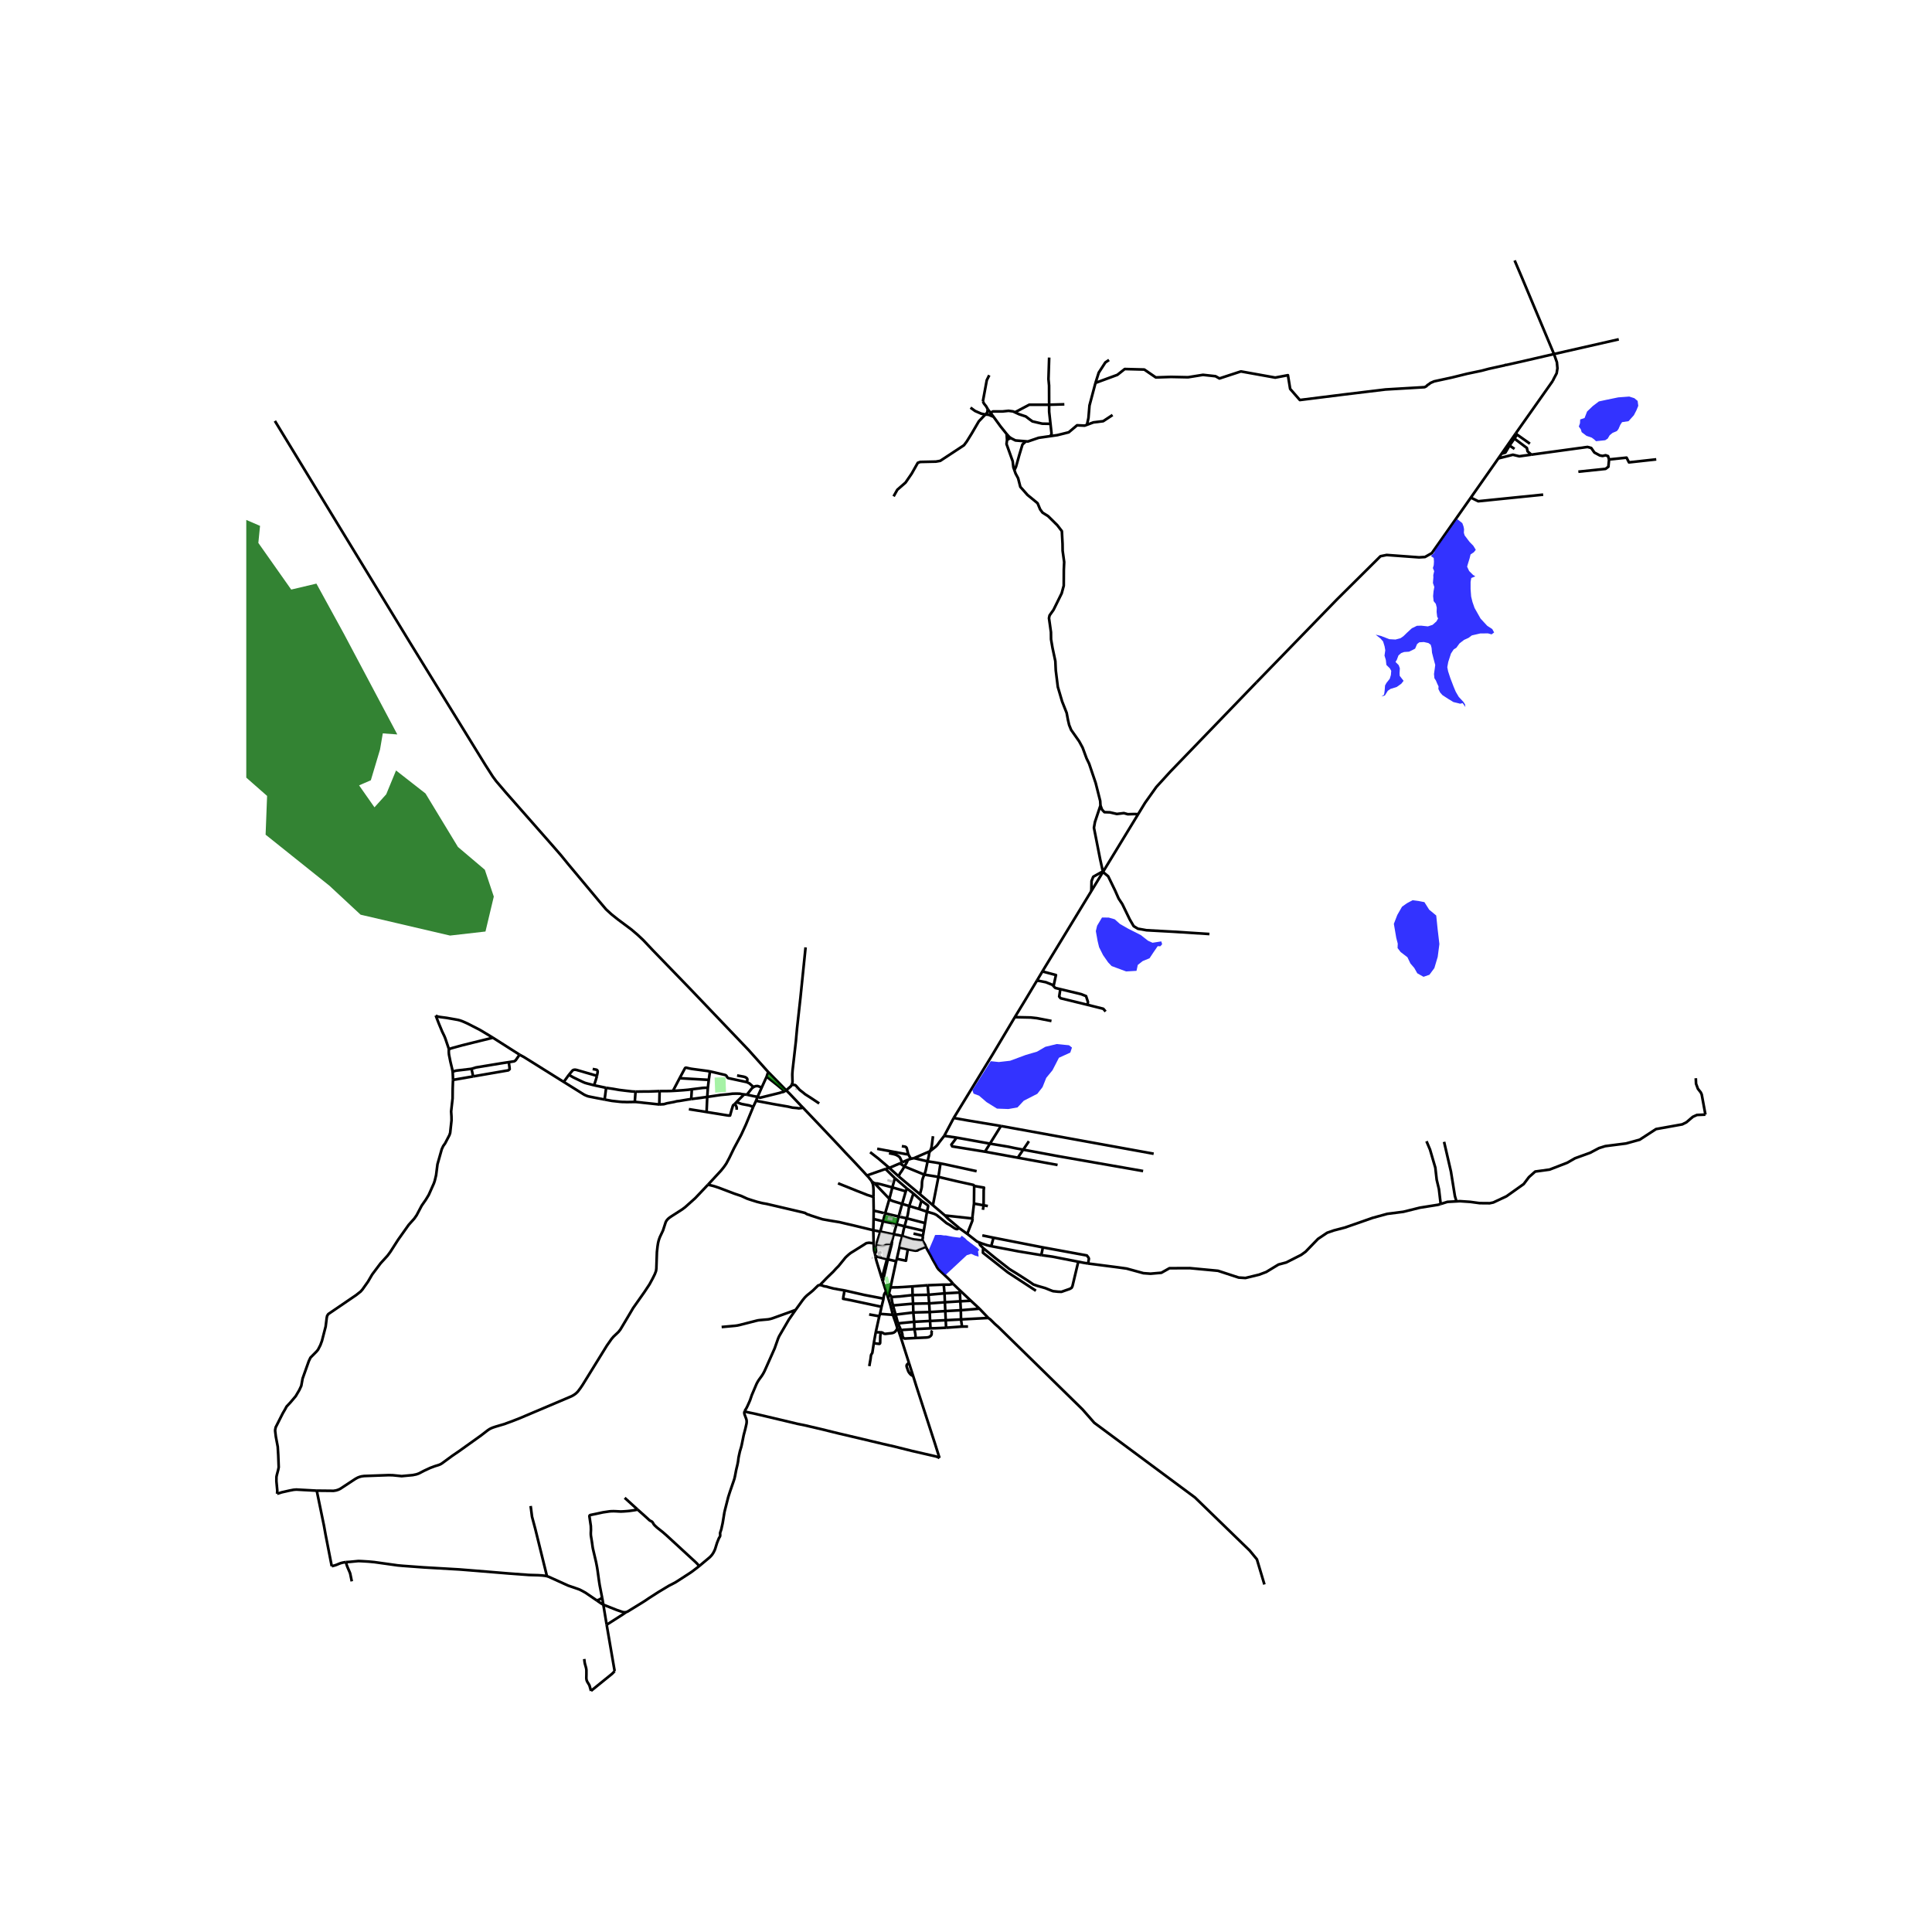 <svg xmlns="http://www.w3.org/2000/svg" width="960" height="960" viewBox="0 0 720 720"><defs><style>*{stroke-linejoin:round;stroke-linecap:butt}</style></defs><g id="figure_1"><path id="patch_1" d="M0 720h720V0H0z" style="fill:#fff"/><g id="axes_1"><path id="patch_2" d="M91.78 640.8h554.44V86.4H91.78z" style="fill:#fff"/><g id="LineCollection_1"><path d="m305.634 478.828-.764.24-1.955 1.902-.731.615-1.423 1.145-.8.781-.767.926-2.694 3.726M277.537 525.884l.179-.375.36-.57.152-.268.122-.256.185-.362.687-1.527.328-.774.612-1.807 1.788-4.215.418-.787.428-.686 1.087-1.496.412-.638.331-.59.292-.565.635-1.41 3.138-7.06 1.295-3.67.391-.877 3.606-6.175 2.517-3.613M268.939 494.537l5.076-.46.8-.11.798-.173 6.331-1.615.588-.132.58-.075 3.123-.277.59-.108.543-.134.604-.188 6.202-2.233 2.326-.87M222.406 596.439l-4.181-2.861-1.06-.595-.623-.323-.524-.267-.723-.271-3.557-1.217-7.258-3.289-.652-.225M128.882 582.138l.468-.012 1.21-.084 2.427-.235.404-.037.515-.003.799.028 2.638.16 2.158.2 8.65 1.211 1.902.176 7.801.574 13.341.774 6.579.527 11.822.973 7.474.55 1.239.04 2.166.056 1.515.092 1.035.116.803.147M197.756 561.239l.515 4.001 1.2 4.484 4.357 17.667M325.577 463.344l-.113-4.875M326.086 467.267l-.31-1.075-.076-.539-.056-.65-.067-1.659M305.634 478.828l2.482-2.582 2.374-2.29 1.12-1.227.884-.887 2.584-3.187.476-.455.704-.638.746-.601.975-.598 4.337-2.72.295-.2.301-.17.45-.06.474-.083 1.74.214M168.813 402.446l-.111 3.29-.034 3.601-.542 4.848.12 1.9.02 1.467-.5 4.623-.272.834-1.605 3.08-.73 1.028-.542 1.189-1.579 5.58-.52 4.077-.491 2.046-.324.977-1.906 4.28-1.111 1.835-1.531 2.202-1.887 3.574-.883 1.269-2.074 2.313-3.94 5.553-2.91 4.539-1.036 1.404-2.596 2.846-3.12 4.15-1.57 2.689-2.062 2.912-.68.766-1.675 1.328-10.37 7.068-.427.648-.165.78-.396 3.227-1.379 5.337-.587 1.587-.878 1.705-.543.659-2.28 2.303-.624 1.329-2.3 6.458-.49 2.704-.727 1.563-1.343 2.29-1.938 2.294-1.467 1.575-.555 1.033-.876 1.504-2.63 5.201-.196.946v.474l.252 2.067.708 3.757.188 3.111.171 4.531-.171.886-.524 2.002-.148.723-.012 1.603.324 3.466-.064 1.197M118.043 555.534l-7.59-.416-1.015.08-1.551.295-2.862.646-1.286.403-.464.132M167.253 391.02l-.037-.232-.042-.171-.11-.331-1.046-3.101-.14-.38-.152-.38-.204-.46-.714-1.477-1.247-2.988-1.188-3.066M183.675 386.714l-3.996-2.415-.889-.52-4.535-2.327-1.035-.468-.962-.412-.833-.295-.674-.177-.595-.115-3.731-.66-2.235-.29-.699-.117-.566-.152-.299-.144-.253-.188M183.675 386.714l9.951 6.336M167.253 391.02l.535-.208.452-.15.563-.167 3.4-.93 4.492-1.116 6.286-1.546.294-.075.4-.114" clip-path="url(#pa12e2c601a)" style="fill:none;stroke:#000"/><path d="m168.687 399.408-.075-.494-.079-.425-.691-2.88-.312-1.576-.128-.594-.064-.367-.04-.323-.03-.433-.011-.415.006-.61-.01-.271M286.284 399.489l6.71 6.834M286.284 399.489l-.58 1.75M102.442 156.87l24.013 39.435 26.332 43.173 28.104 45.63 2.738 4.275 1.294 1.747 3.615 4.236 17.345 19.716 3.104 3.57 2.88 3.532 11.321 13.545 2.667 3.159 2.058 1.88 2.375 1.894 5.005 3.733 2.349 2.001 2.099 1.974 3.622 3.839 13.894 14.363 21.728 22.75 7.299 8.167M292.42 406.675l.574-.352M285.705 401.24l3.967 3.147 1.46 1.222 1.289 1.066M282.314 408.774l.942.317.883-.214 6.318-1.562.658-.214.452-.112.4-.07.454-.244M299.104 412.649l-.653-.653-4.142-4.376-1.315-1.297M295.082 404.211l-.346.599-1.742 1.513M323.049 438.068l6.958-2.43M324.876 440.321l-.25-.44-.547-.661-.415-.546-.615-.606M299.104 412.649l7.521 7.907 6.676 7.069 1.62 1.758 2.878 3.008 3.928 4.2 1.322 1.477M326.086 467.267l.147.88M326.7 463.998l-.042.114-.036.122-.038.458-.032.62-.036.377.026.327-.077.416-.38.835M168.813 402.446l-.016-.913-.074-1.644-.036-.48" clip-path="url(#pa12e2c601a)" style="fill:none;stroke:#000"/><path d="m175.72 398.321-5.542.65-.442.089-.479.131-.57.217M168.813 402.446l7.51-1.298M263.863 441.485l-4.804 5.066-3.765 3.366-1.06.794-4.012 2.573-.783.542-.48.403-.415.467-.244.36-.224.438-.983 3.043-1.175 2.49-.32.865-.187.634-.168.713-.197 1.238-.237 2.139-.202 6.054-.076.662-.066.369-.437 1.15-.78 1.576-1.2 2.21-1.877 2.84-4.19 5.943-2.653 4.484-2.146 3.594-.68.861-.563.539-1.3 1.228-.747.878-1.718 2.449-9.057 14.663-.763 1.132-1.047 1.4-.672.647-.503.375-.492.32-.679.37-19.296 8.185-1.61.63-1.14.447-2.134.781-.732.28-3.369.997-1.083.363-.725.311-.45.242-.713.474-.688.54-.157.12-1.544 1.189-8.109 5.8-2.661 1.819-3.8 2.788-.39.25-.429.216-.503.192-1.353.415-1.743.653-1.295.599-.975.455-1.79.933-.484.204-.672.223-1.323.267-4.116.387-.704-.075-2.566-.256-1.526-.04-9.185.327-.927.124-.767.2-.692.267-.815.439-.947.613-.58.387-4.192 2.749-.724.339-.771.243-.967.16-6.27-.063M123.634 583.678l-1.303-6.654-1.006-5.148-.598-3.34-2.684-13.002M285.705 401.24l-1.83 4.024M283.876 405.264l-1.562 3.51M280.796 405.098l.294-.1.367-.188.365-.052.54-.027 1.514.533M281.76 410.222l.84.175 5.759 1.085 5.295.917 1.668.386 1.634.147.742.118.603-.08.368-.032.29-.123.145-.166M282.314 408.774l-.554 1.447M278.353 407.958l2.417.53 1.544.286M236.564 410.662l.284-3.848M225.323 409.768l2.717.5 3.134.346.835.055.68.004.89.036 2.985-.047M245.698 411.607l-3.066-.34-2.93-.305-.695-.086-1.856-.193-.587-.021M245.698 411.607l.118-4.99M257.596 409.592l-1.286.176-3.026.51-1.075.132-1.011.26-2.674.502-1.123.328-1.073.06-.63.047M224.843 598.01l1.24 7.484M233.322 600.785l-.407.058-.418-.012-.467-.082-2.171-.745-5.016-1.995M222.406 596.439l1.426.976.4.267.611.327M224.391 595.385l.195 1.048.257 1.576M277.537 525.884l-.117.32-.034.173-.004.155.012.208.03.177.046.178.625 1.687.105.389.045.295.012.352-.015.343-.035.304-.044.248-.391 1.733-.624 2.385-.739 3.666-.2.814-.48 1.607-.323 1.468-.184.906-.172 1.385-.124.646-.116.569-.34 1.404-.16.718-.399 2.098-.212.942-.275.841-.436 1.257-.5 1.46-.44 1.264-.655 2.042-1.243 4.894-.183.8-.545 3.349-.136.785-.495 2.238-.313.93-.083.232-.028.129-.007.133.031.617-.01.318-.03.13-.05.123-.106.205-.159.237-.138.245-.682 1.699-.625 2.027-.142.408-.172.401-.368.746-.431.682-.464.578-.52.53-3.99 3.344M233.322 600.785l.338-.101.318-.154 5.354-3.29 1.139-.723 1.458-.99 3.44-2.21 3.87-2.328 2.37-1.225.7-.434 4.6-2.972 1.007-.682 2.588-1.978M237.612 562.558l3.598 3.224.665.62.269.224.21.127.33.165.262.145.167.15.148.198.145.25.17.31.161.21.312.35.313.284.48.452 2.223 1.766 1.372 1.2 10.542 9.698.685.658.279.31.256.293.305.506M345.688 432.796l.28-1.279.119-.46.053-.296.053-.367.024-.326.033-.202.043-.182.109-.28.185-.378" clip-path="url(#pa12e2c601a)" style="fill:none;stroke:#000"/><path d="m340.618 431.607 3.405-1.477 2.564-1.104M347.698 423.431l-.451 3.45-.08.496-.104.518-.476 1.131M351.893 423.296l-1.88 2.421-.568.824-.448.52-.483.431-.52.415-1.407 1.12M391.854 380.492l-5.442-1.053-2.32-.252-5.892-.12M386.455 365.399l-4.593 7.657-3.662 6.011M355.427 416.635l14.503-23.703 8.27-13.865M331.416 435.242l-2.465-2.111-1.605-1.368-3.068-2.386M331.416 435.242l3.974-1.7M331.416 435.242l3.465 3.14" clip-path="url(#pa12e2c601a)" style="fill:none;stroke:#000"/><path d="m330.007 435.638.745-.257.664-.14M405.5 470.872l-1.814-.301-1.843-.362M388.052 467.745l4.166.575 9.625 1.889" clip-path="url(#pa12e2c601a)" style="fill:none;stroke:#000"/><path d="m366.498 465.209 4.231 3.472 5.512 4.306 2.95 1.806 4.23 2.722 1.699 1.167 1.42.5 3.005.861 2.06.834.835.305 1.81.195 1.308.055 3.173-1.11.64-.39.306-.64 2.166-9.083M364.847 462.975l.176.4.223.584 1.252 1.25" clip-path="url(#pa12e2c601a)" style="fill:none;stroke:#000"/><path d="m386.053 481.029-10.46-6.839-9.281-7.327.03-1.197.156-.457M369.402 464.413l-1.502-.35-2.13-.7-.923-.388M360.465 459.825l3.712 2.897.67.253M536.904 448.687l-.944.297-6.81 1.085-6.172 1.532-5.979.765-5.467 1.5-10.327 3.606-4.157 1.085-2.462.862-3.422 2.297-4.603 4.755-1.631 1.18-5.596 2.84-2.877.767-4.573 2.776-2.622.989-5.115 1.244-2.526-.159-7.706-2.52-10.52-.99-7.577.032-3.005 1.69-4.061.352-2.622-.191-6.267-1.724-3.322-.463-11.041-1.422M388.656 464.867l16.38 3.004.598.783.167.416-.301 1.802M366.08 460.403l4.165.858M369.402 464.413l.843-3.152M388.052 467.745l-8.504-1.399-10.146-1.933M370.245 461.26l18.411 3.607M388.052 467.745l.604-2.878M360.465 459.825l-2.952-2.115" clip-path="url(#pa12e2c601a)" style="fill:none;stroke:#000"/><path d="m362.46 454.1-.122.908-1.873 4.817M363.041 441.97l-.066 6.574M349.728 438.6l5.392 1.27 1.854.436 5.147 1.134.715.174.205.355M366.562 449.178l.03-5.586.114-1.001-3.665-.622M349.728 438.6l-5.275-.857M349.728 438.6l-2.069 10.552M349.728 438.6l.76-5.017M337.038 434.708l-1.648-1.165M344.453 437.743l-.587-.215-.438-.2-6.39-2.62M338.41 432.195l-.134.223-.152.343-.156.41-.93 1.537M334.881 438.381l.527-1.108.431-.585.65-1.002.549-.978M334.881 438.381l7.965 6.682M338.41 432.195l1.055-.344M338.41 432.195l-2.244.989M340.618 431.607l5.07 1.189M340.618 431.607l-1.153.244M350.487 433.583l1.735.334 11.743 2.554M345.688 432.796l2.69.4 1.03.18 1.08.207M347.659 449.152l4.49 3.824M347.659 449.152l-4.813-4.09M344.453 437.743l-.46 1.137-.16.499-.107.394-.068.363-.056.447-.046 1.251-.022.333-.05.397-.076.353-.562 2.146M345.688 432.796l-.68 3.278-.15.576-.405 1.093M352.15 452.976l10.31 1.125M357.513 457.71l-4.353-3.672-1.01-1.062M362.975 448.544l-.568 4.942.052.615M362.975 448.544l3.587.634M368.14 449.458l-1.578-.28M330.007 435.638l3.485 3.427M336.265 460.655l2.469.774.95.273 1.004.228.765.078 1.851.258.409-.157M345.017 464.631l-.273-.726-.2-.323-.388-.67-.233-.44-.21-.363M343.954 460.538l-.036.304-.023.287.01.242-.192.738M368.32 491.166l-3.307-3.455M368.32 491.166l-10.178.548M471.213 590.487l-2.8-9.369-2.7-3.28-20.399-19.785-37.513-27.817-4.381-4.99-31.362-30.712-1.252-1.103-1.686-1.667-.8-.598M360.749 494.352l-2.236.025M358.513 494.377l-5.933.428M358.513 494.377l-.371-2.663M358.142 491.714l-5.702.294M358.142 491.714l-.068-3.429M357.663 480.828l4.172 3.928M357.663 480.828l-2.46-2.365M357.663 480.828l.034.856M365.013 487.71l-3.178-2.954M365.013 487.71l-6.94.575M358.074 488.285l-.183-3.333M358.074 488.285l-5.792.319M332.746 489.997l1.02-.072M332.746 489.997l-4.791-.359M334.453 495.123l-.756-2.457-.951-2.669M331.027 483.791l.816 2.636.903 3.57M340.776 495.332l.22 1.16.124.678.042.413.025.37.003.682M335.821 495.83l.364.954.074.273.039.28.034.451.04.212.105.278.132.194.145.153.196.145.229.065 4.01-.2M347.44 495.878l-.195.245-.05.14-.028.137-.005.124.026.414-.006.229-.05.218-.105.209-.115.159-.234.225-.263.185-.356.16-.404.08-.415.047-4.05.185M340.776 495.332l5.993-.304M335.821 495.83l.332-.121.23-.07.318-.048 4.075-.259M340.678 492.601l.063 2.278.035.453M340.678 492.601l-6.01.583M340.678 492.601l5.93-.32M340.678 492.601l-.309-3.48M340.37 489.12l-6.604.805M340.37 489.12l6.097-.156M340.37 489.12l-.09-3.278M340.024 479.41l.062 3.218M340.024 479.41l5.688-.435M331.858 479.794l2.953-.056 5.213-.329M331.027 483.791l.255-1.584M331.027 483.791l-.822-2.494M340.409 444.794l-1.567 4.655M340.409 444.794l2.987 2.684M340.409 444.794l-2.43-1.891" clip-path="url(#pa12e2c601a)" style="fill:none;stroke:#000"/><path d="m345.459 451.557 2.514.74.682.295.583.344.472.413.323.218 2.708 2.256 1.18.678 1.238.854.653.448.564.217.34.038.215-.101.16-.11.422-.137M345.459 451.557l-.712 4.253M345.459 451.557l-2.957-1.005M343.396 447.478l2.282 1.653.209.23-.016.198-.028.293-.384 1.705M338.842 449.449l-2.635-.788M338.842 449.449l3.66 1.103M337.907 454.029l.344-1.096.212-1.185.38-2.3M333.492 439.065l-.94 3.449M333.492 439.065l4.487 3.838M331.452 446.794l-1.58 5.392M331.452 446.794l1.1-4.28M325.991 441.033l2.336 2.48 3.125 3.281M336.207 448.66l-3.314-1.005-.515-.19-.5-.252-.426-.419M337.104 457.013l-.372 1.406-.467 2.236M335.172 464.927l.3-1.498.23-.893.386-1.224.177-.657M333.057 460.026l1.723.243 1.485.386M328.063 458.991l1-3.852M328.063 458.991l-2.6-.522M328.063 458.991l4.994 1.035M326.7 463.998l.132-1.009 1.23-3.998M325.464 458.47l.093-4.192M263.863 441.485l2.018.503.64.191 1.387.463 5.835 2.217 2.486.83 2.228 1.023 1.718.567 2.032.63 1.847.455 1.681.3 11.452 2.676 1.914.458.913.236.534.336.415.197.631.177.454.194 2.4.786.418.137.785.244.857.275 2.941.527 3.428.558 2.326.552 2.433.559 7.828 1.893M325.557 454.278l3.506.861M325.557 454.278l.037-3.097M329.063 455.14l.809-2.954M329.063 455.14l5.058 1.104M337.104 457.013l7.157 1.683M337.104 457.013l-2.983-.769M337.907 454.029l-.242.94-.56 2.044M344.261 458.696l-.307 1.842M344.261 458.696l.486-2.886M343.954 460.538l-3.524-.825M325.594 451.181l-.074-5.11M329.872 452.186l-2.69-.661-1.588-.344M329.872 452.186l5.024 1.184M337.907 454.029l6.84 1.781M337.907 454.029l-3.011-.66M343.396 447.478l-.894 3.074M337.979 442.903l-.414 1.068M336.207 448.66l-1.311 4.71M337.565 443.97l-.117.354-1.241 4.337M334.896 453.37l-.775 2.874M334.121 456.244l-1.064 3.782M333.057 460.026l-.672 2.655M333.958 470.03l.27-.895M333.958 470.03l-2.1 9.764M333.958 470.03l-3.075-.708M330.883 469.322l-.331-.06M330.883 469.322l1.521-5.953M328.992 477.531l.45-1.916 1.441-6.293M326.233 468.146l4.319 1.117M328.635 476.405l-1.9-6.159-.327-1.194-.175-.906M335.172 464.927l-.945 4.208M335.172 464.927l3.149.655M338.32 465.582l-.52 3.071-.073.546-.103.633-3.397-.697M345.017 464.631l-2.511 1.03-.628.376-.752.06-.315-.057-.433-.064-2.057-.394M332.553 442.514l5.012 1.457M325.991 441.033l.881.002 1.507.35 4.174 1.129M332.404 463.369l-.392-.115M332.404 463.369l.005-.215-.001-.18-.023-.293M331.86 463.877l-.727-.164-.391.002-.378.038-.24.03-.226.204-.326.08-.268.171-.42.029-.32.002-.276-.04-1.589-.23M331.858 479.794l-.576 2.413M345.017 464.631l.626 1.2.472.81.738 1.306.64 1.276.872 1.524.496.864.335.673.546.77 3.445 3.23 1.186 1.171.83 1.008M351.7 478.747l2.074.005 1.429-.289M345.712 478.975l5.988-.228M345.712 478.975l.305 3.546M346.467 488.964l5.815-.36M346.467 488.964l.141 3.317M346.467 488.964l-.195-3.224M346.608 492.281l5.832-.273M346.608 492.281l.16 2.747M352.58 494.805l-2.025.102-2.065.084-1.721.037M357.697 481.684l.194 3.268M357.697 481.684l-5.703.31M346.017 482.521l-5.931.107M346.017 482.521l5.977-.527M346.017 482.521l.255 3.219M340.086 482.628l.195 3.214M332.204 483.347l3.12-.19 4.762-.53M332.204 483.347l-.211-.425-.257-.33-.136-.162-.117-.082-.2-.141M340.28 485.842l5.992-.102M340.28 485.842l-7.486.656M346.272 485.74l5.86-.425M357.89 484.952l3.945-.196M357.89 484.952l-5.758.363M351.7 478.747l.294 3.247M351.994 481.994l.138 3.321M352.132 485.315l.15 3.289M352.282 488.604l.158 3.404M352.44 492.008l.14 2.797M330.205 481.297l-1.213-3.766M329.245 483.955l.156-1.088.057-.3.083-.258.148-.306.189-.312.327-.394M325.64 500.552l.729-4.058M323.958 509.12l.376-2.123.092-.57.15-1.19.04-.202.058-.188.108-.188.235-.348.055-.135.038-.156.53-3.468M328.224 496.519l-.15 1.24-.032.53-.034 2.088-.023.145-.034.111-.068.098-.108.065-.136.027-1.031-.126-.968-.145M328.525 487.004l.624-2.542.096-.507M314.705 480.9l3.965.905 3.447.785 7.128 1.365M314.705 480.9l-2.197-.367-1.06-.21-.665-.1-.63-.152-.565-.158-.46-.102-.492-.144-.585-.186-.839-.125-1.578-.528M328.525 487.004l-.57 2.634M314.705 480.9l-.224 1.48-.084.386-.102.516.025.153-.122.584 2.557.477 11.77 2.508M327.685 490.516l-1.316 5.978M327.685 490.516l.27-.878M327.685 490.516l-3.782-.67M326.369 496.494l1.855.025M334.453 495.123l-.612.855-.254.28-.2.155-.261.178-.293.113-.346.085-.314.054-2.154.24h-.22l-.138-.023-.117-.023-.127-.048-.471-.287-.156-.088-.21-.061-.356-.034M278.353 407.958l1.878-2.4.344-.25.22-.21M278.234 403.258l.408.168.365.191.335.176 1.454 1.305M278.353 407.958l-.993-.108M264.584 399.284l1.231.279 4.138.976.28.076.22.103.173.12.135.16.306.51.13.138.161.11.22.067 6.656 1.435M274.687 400.799l2.445.446.514.152.425.221.232.192.154.203.058.195.008.222-.032.208-.257.62M264.584 399.284l-.442 3.153M253.272 401.82l2.018-3.755.101-.091.161-.06.126-.014.146.019 1.276.295.603.11.818.116 5.068.676.995.168M263.568 408.795l-5.972.797M263.568 408.795l-.248 5.616M263.568 408.795l.233-3.392M277.36 407.85l-.778-.076-.829-.184-1.175-.036-1.554.028-1.615.208-2.885.27-4.956.735M263.32 414.411l-6.591-1.052M273.829 411.43l-.597.444-.19.454-.132.508-.152.416-.684 2.458-.486.027-.268-.05-.396-.045-7.604-1.231M264.142 402.437l-.341 2.966M264.142 402.437l-10.87-.617M250.789 406.54l2.483-4.72M245.816 406.617l3.543-.01 1.43-.067M257.828 405.94l-1.39.187-1.88.168-1.957.14-1.812.105M257.828 405.94l2.943-.364 1.044-.135.904-.058 1.082.02M212.012 400.548l.611.358.986.571.904.442 1.375.662 1.409.672.646.273.705.212 2.77.71M225.885 405.403l-2.645-.566-1.038-.221-.784-.168" clip-path="url(#pa12e2c601a)" style="fill:none;stroke:#000"/><path d="m222.461 400.93-.183.754-.355 1.156-.226.692-.28.916M212.012 400.548l-1.922 2.659M222.461 400.93l-7.578-2.19-.45-.08-.339-.002-.292.048-.253.108-.21.163-1.327 1.571M193.626 393.05l.605.328.449.242.544.295 14.866 9.292M225.323 409.768l-3.146-.599-1.986-.395-1.024-.211-.735-.272-.707-.327-.683-.42-6.952-4.337M225.885 405.403l-.562 4.365M236.848 406.814l-1.302-.063-1.448-.163-1.294-.148-2.062-.255-2.145-.379-1.414-.21-1.298-.193" clip-path="url(#pa12e2c601a)" style="fill:none;stroke:#000"/><path d="m245.816 406.617-1.274.058-2.629.09-2.449.016-1.038.014-.76.019h-.818M257.596 409.592l.232-3.652M273.829 411.43l.574-.668M274.558 413.571l-.023-.674-.034-.29-.1-.26-.159-.322-.153-.253-.26-.341M566.998 103.02l-2.539-5.958M566.998 103.02l12.127 28.921M333.766 489.925l-.972-3.427M333.766 489.925l.902 3.26M332.794 486.498l-.311-1.278-.28-1.873M335.39 433.543l.776-.36M325.991 441.033l-1.115-.712M325.52 446.072l.017-2.33-.045-.94-.056-.663-.115-.782-.237-.598-.208-.438M355.427 416.635l-3.534 6.661M373.021 419.626l-12.437-2.074-5.157-.917M578.662 141.964l-13.773 19.524M579.125 131.941l1.08 3.05.21 2.265-.3 1.866-1.061 2.012-.392.83M229.058 622.753l-2.974-17.26M220.253 630.138l7.55-6.114.407-.355.354-.352.494-.564M217.725 618.26l.16 1.292.12.574.312 1.09.152.646.068.542.003 1.496-.031 1.49.053.449.082.39.232.542.648 1.054.152.305.081.255.496 1.753M280.703 412.492l-2.749 6.664-1.645 3.582-.46.889-2.326 4.336-1.73 3.566-1.103 2.066-.572.846-.58.782-.879 1.076-4.796 5.186M128.882 582.138l-.652.107-.787.164-.543.156-.444.163-1.02.427-.635.216-1.167.307M274.403 410.762l2.301-2.292.383-.375.273-.245M350.129 543.358l-.546-.292-.422-.167-.443-.146-8.857-2.035-6.495-1.627-4.293-.98-7.661-1.824-9.025-2.122-6.158-1.52-6.24-1.46-2.92-.59-2.743-.662-12.798-3.028-2.527-.528-.528-.116-.42-.13-.516-.247M226.084 605.494l5.946-3.791.723-.487.57-.431M332.385 462.681l-.184.242-.096.172-.093.159M330.552 469.263l-1.917 7.142M330.552 469.263l1.309-5.386M328.992 477.531l-.182-.557-.175-.569M332.012 463.254l-.151.623M335.821 495.83l-1.153-2.646M338.727 507.87l-2.739-8.583-.9-2.704-.214-.655-.42-.805M193.626 393.05l-1.376 1.985-.218.223-.25.172-.24.103-1.931.297M175.72 398.321l1.622-.506 9.057-1.492 3.212-.493" clip-path="url(#pa12e2c601a)" style="fill:none;stroke:#000"/><path d="m176.324 401.148 13.121-2.268.489-.435-.081-.842-.242-1.773M175.72 398.321l.604 2.827M295.082 404.211l.221-.651.024-.213.012-.363-.074-2.335.012-.534.044-.56.04-.615 1.26-11.03.107-1.28.316-3.454 1.255-11.337 1.918-18.78M305.29 411.218l-2.885-1.92-2.413-1.546-.662-.56-.464-.363-.444-.332-.492-.408-1.276-1.448-.277-.242-.387-.075-.305-.024-.603-.089M339.465 431.851l-.986-1.67M336.088 427.138l1.096.177.218.057.154.077.147.119.129.166.097.185.55 2.262M326.904 428.112l10.817 2.017.758.052M331.298 429.751l1.666.341.748.206.42.18.556.317.342.233.226.22.121.15.13.249.28.6.38.937M312.308 440.978l7.302 2.932 1.183.46 2.424.961 2.303.74M340.315 512.835l.457 1.442.763 2.445 6.875 21.196 1.719 5.44M224.391 595.385l-.747.566-.495.235-.743.253M237.612 562.558l-.66.16-.788.132-1.363.194-.86.097-1.481.11-1.151.05-1.757-.092-.885-.03-.86.021-.672.05-2.418.356-2.508.543-2.173.45-.153.064-.127.09-.067.123-.025.116-.002.126.522 3.566.042 1.5-.051 1.094.009.668.05.468.377 2.345.17 1.246.081.577.11.6.744 3.17.424 1.818.364 1.884.177 1.098.55 3.993.238 1.546.634 3.25.288 1.444M237.612 562.558l-4.81-4.363M222.461 400.93l.24-1.207.032-.326-.036-.251-.068-.187-.081-.128-.153-.12-.157-.063-1.358-.257M280.703 412.492l-1.472-.53-1.012-.19-1.7-.325-.69-.202-.508-.231-.537-.12-.381-.132M128.882 582.138l.412 1.34.271.694.64 1.484.164.387.12.331.072.313.54 2.639M338.727 507.87l1.588 4.965M340.315 512.835l-.687-.395-.24-.195-.19-.199-.208-.246-.304-.414-.234-.447-.526-1.513-.062-.307.006-.238.06-.211.162-.236.635-.565M280.703 412.492l1.057-2.27M366.301 149.51l1.445-7.835.927-1.851M368.13 152.526l-.608-1.086-.863-1.085-.358-.845M396.65 150.674l-5.668.16M378.234 153.65l5.339-2.816h7.41" clip-path="url(#pa12e2c601a)" style="fill:none;stroke:#000"/><path d="m390.99 133.25-.255 8.042.224 2.394.023 7.148M391.482 157.952l-.491-4.501-.009-2.617M369.113 153.815l.967-.492h3.613l2.175-.224 1.662.224.704.327M391.482 157.952l-3.081-.066-3.613-.83-1.119-.797-1.375-1.053-2.494-.83-1.566-.726M378.038 175.227l.611-1.32 1.183-4.245 1.215-4.02 1.295-1.177M391.468 162.528l-4.378.624-4.028 1.372-.72-.06M376.922 163.376l1.503.766 3.917.323M410.11 300.182l-.095-1.691-1.695-6.702-2.43-7.18-.959-1.978-1.47-3.99-1.28-2.36-3.005-4.277-.735-1.819-.448-1.914-.48-2.585-1.694-4.276-1.599-5.425-.767-6.16-.16-3.446-1.055-4.947-.544-3.19-.032-2.649-.351-2.521-.384-2.713.223-1.02 1.471-2.076 3.038-6.158.768-2.84.031-5.968.128-2.84-.576-4.213-.031-2.52-.256-4.787-1.695-2.203-3.42-3.382-2.079-1.308-.895-1.213-.96-2.298-2.206-1.82-1.535-1.244-2.685-3.031-.832-3.223-.927-1.724-.45-1.264M375.292 163.95l-.192 1.532.735 2.042 1.567 4.372.256 2.266.38 1.065M369.113 153.815l1.159 1.518M369.113 153.815l-.983-1.29M391.468 162.528l.418-.876-.404-3.7M405.083 158.302l-.855.319-2.845-.128-3.102 2.617-4.253 1.053-2.56.365M408.257 142.696l1.215-3.83 2.462-3.797 1.375-.925M405.083 158.302l.552-2.554.383-4.627 2.239-8.425M579.125 131.941l-11.576 2.676-6.107 1.372h-.416l-.256.16-.48.096-5.499 1.212-2.654.702-5.34 1.117-5.69 1.405-6.62 1.435-1.407.607-.463.387-.655.41-.384.415-.671.352-14.581.861L500.979 147l-16.563 2.074-3.61-4.143-.832-5.106-4.732.893-12.79-2.297-7.993 2.617-1.471-.83-4.668-.51-5.564.893-6.33-.128-5.692.192-4.284-2.936-7.29-.192-2.75 2.17-8.153 3M414.62 154.663l-3.486 2.298-3.644.447-2.407.894M375.132 161.716l.991 1.117.8.543M375.292 163.95l1.15-.639.48.065M375.132 161.716l.16 2.234M370.272 155.333l2.622 3.606 2.238 2.777M367.202 154.472l1.247.096 1.823.765M367.202 154.472l-1.534-.32-2.27-.989-1.727-1.244M367.202 154.472l.704-.702.224-1.244" clip-path="url(#pa12e2c601a)" style="fill:none;stroke:#000"/><path d="m333.022 184.98 1.375-2.457 3.07-2.68 2.302-3.352 2.27-4.02.927-.32 5.82-.127 1.63-.288 8.825-5.807 1.023-1.373 1.886-3.032 2.622-4.499 2.43-2.553M424.159 303.412l-13.118 21.54M468.274 254.261l-.924.952-31.213 32.358-5.21 5.718-4.203 5.911-2.565 4.212M410.11 300.182l.577 1.532.895.957 2.046.064 2.59.606 2.622-.319 1.439.415 2.366-.064 1.514.04" clip-path="url(#pa12e2c601a)" style="fill:none;stroke:#000"/><path d="m411.04 324.952-1.057-4.793-2.302-11.68.384-2.17 2.046-6.127M542.778 447.715l1.303-.071 3.805.255 3.55.479 3.708.031 1.375-.287 4.892-2.297 6.427-4.563 1.95-2.585 2.335-2.074 5.371-.734 6.586-2.553 2.878-1.66 5.628-2.042 3.325-1.755 2.334-.734 7.738-.99 5.083-1.403 6.076-3.957 9.783-1.755 1.535-.766 2.398-2.042 1.535-.702 3.165-.128M631.973 401.816l.096 2.074.704 1.883 1.055 1.34.351.766 1.38 7.503M542.778 447.715l-.583-1.986-1.471-9.126-2.558-11.074M536.904 448.687l2.51-.788 3.364-.184M536.904 448.687l-.656-5.543-.832-3.478-.511-4.5-1.982-6.764-1.312-3.096M366.562 449.178l-.255 1.689M429.935 429.965l-56.914-10.34M373.021 419.626l-4.092 6.573M383.445 425.306l-2.126 3.146M381.32 428.452l-2.009 2.985M426.002 436.411l-31.91-5.584-12.773-2.375M368.93 426.2l6.842 1.149 2.526.542 3.021.561M379.311 431.437l14.813 2.709M379.311 431.437l-12.237-2.238M367.074 429.2l1.855-3M356.504 423.96l-1.963 2.623.32.638 12.213 1.978M356.504 423.96l12.425 2.24M356.504 423.96l-4.61-.664M405.315 374.472l5.851 1.468.863 1.021M405.315 374.472l-10.072-2.457-.511-.638.423-2.746" clip-path="url(#pa12e2c601a)" style="fill:none;stroke:#000"/><path d="m405.315 374.472.128-1.085-.704-2.17-1.854-.734-7.73-1.852M392.621 367.547l.672.639 1.862.445M386.455 365.399l2.024-3.376M392.621 367.547l-.383-.51-2.462-.99-3.321-.648M388.479 362.023l5.038 1.344-.896 4.18M406.708 332.067l-17.327 28.451-.902 1.505M411.04 324.952l1.949 1.62 2.59 5.33 1.31 2.968 1.36 2.054 2.765 5.7 1.471 2.521 1.567.958 3.229.574 9.944.542 13.493.862M411.04 324.952l-4.332 7.115" clip-path="url(#pa12e2c601a)" style="fill:none;stroke:#000"/><path d="m406.708 332.067.078-3.739.64-1.595 2.973-1.66.642-.12M603.265 126.453l-24.14 5.488M564.363 163.435l4.658 3.515.272 1.276 1.403 1.205M599.652 171.226l-.384-1.244-.896-.32-1.15.255-1.023-.191-2.015-1.085-1.183-1.691-1.375-.383-20.93 2.864" clip-path="url(#pa12e2c601a)" style="fill:none;stroke:#000"/><path d="m558.379 170.843 5.43-1.372 2.398.574 4.49-.614M564.889 161.488l-.931 1.338M564.889 161.488l.487.483M570.156 165.354l-4.78-3.383M564.363 163.435l-.405-.61M564.363 163.435l1.013-1.464M564.363 163.435l-1.8 2.605M563.958 162.826l-4.353 6.255M559.605 169.081l-1.226 1.762M562.562 166.04l-1.567 2.649-1.39.392M562.562 166.04l1.854 1.26M599.652 171.226l6.523-.67.895 1.755 10.167-1.117M599.652 171.226l-.256 2.713-1.055.797-10.136 1.053M548.136 185.442l8.932-12.715 1.31-1.884M548.136 185.442l2.756 1.357 24.204-2.457M468.274 254.261l30.08-30.986 16.108-15.985 2.294-.465 12.084.883 2.218-.138 2.547-1.44 3.304-4.704 11.227-15.984" clip-path="url(#pa12e2c601a)" style="fill:none;stroke:#000"/></g><g id="PatchCollection_1"><path d="m362.374 406.287 6.843-10.817 3.005.319 4.22-.48 5.852-2.17 4.157-1.212 3.133-1.819 4.22-1.02 4.573.446 1.12.862-.64 1.882-4.221 1.915-2.398 4.66-2.334 2.84-1.375 3.446-1.95 2.489-5.052 2.585-2.334 2.489-3.39.606-4.252-.16-3.901-2.425-2.782-2.393-2.046-.766zM409.6 352.996l1.47 2.936 1.887 2.712 1.31 1.372 5.404 2.01 3.87-.223.479-2.201 1.822-1.437 2.558-1.053 1.439-2.17 1.599-2.329.99.032.673-.766-.32-1.054-3.261.511-1.696-.766-2.685-2.106-4.668-2.361-3.07-1.755-1.982-1.756-2.206-.638-2.526-.031-1.823 3.063-.48 2.01.672 3.734zM594.136 163.79l.655.638 3.422-.366.943-.623.72-1.229 1.07-.877 1.615-.686.592-.75.671-1.548.672-1.021 2.413-.367 1.999-2.218.975-1.899.656-1.611-.24-1.82-1.231-1.02-1.902-.607-4.077.303-4.349.894-2.893.623-2.286 1.739-2.11 2.026-.928 2.41-1.63.542-.08 1.436-.432 1.197.751 1.053.304 1.037 1.79 1.372 1.983.686zM534.521 205.978l.08-.59 8.441-11.951 1.919 1.515.447 1.23.208 1.053-.08 1.308.288.973 1.79 2.378 1.455 1.5.911 1.5-.703.893-1.247.845-.351 1.453-.64 2.074-.288 1.021.752 1.612 1.439 1.436.863.558-1.503.622-.256 1.42v2.697l.208 2.776.496 2.043.783 2.233 2.238 3.957 2.478 2.681 1.886 1.229.688 1.26-.96.703-1.343-.368-2.877.033-3.117.717-1.247.926-1.663.75-1.695 1.308-1.182 1.628-.992.622-1.007 1.516-1.023 3.16-.352 1.946.304 1.532.815 2.489 1.231 3.223.8 1.899 1.119 1.914 1.742 1.867.592.894.144 1.02-1.024-1.451-.943.223-.64-.175-1.854-.447-1.966-1.197-2.11-1.372-.88-.99-.655-1.307.064-.958-.512-1.069-.48-1.15-.543-.813-.16-1.595.288-2.043.176-1.324-.592-2.202-.607-2.362-.16-1.786-.32-1.181-.863-.639-1.695-.382-1.71.111-.816.639-.735 1.723-1.103.574-1.183.559-1.807.111-1.118.415-.992.862-.608 1.612-.495.813 1.2 1.213.415 1.165-.112 1.883.063.925 1.44 1.851-.848 1.085L520.55 256l-2.382.75-.976.685-1.07 1.724-1.296.383.991-.686.208-1.532.144-1.867.544-.99 1.199-1.5.431-1.403.128-1.564-.527-.941-1.28-1.26-.207-1.868-.495-1.611.287-1.995-.256-1.468-.56-1.803-.942-1.085-1.823-1.452 1.982.479 3.134 1.213 2.286.127 1.854-.495 1.087-.75 1.343-1.308 1.79-1.644 1.903-.925 1.583-.048 2.51.272 1.759-.59 1.438-1.293.608-1.1-.352-.591-.208-1.803.048-1.628-.351-1.404-.816-1.005-.192-1.867.16-1.803.288-1.596-.511-1.5.16-2.074-.033-.878.336-1.452-.48-1.149.32-1.117.08-1.34-.095-1.292-1.056-.75.944-.926zM524.3 336.619l-1.802 1.28-1.766 3.075-1.281 3.317.9 5.254.554 2.108-.069 1.659 1.143 1.485 2.528 1.936 1.108 2.315 1.454 1.694 1.108 1.97 2.32 1.313 2.216-.76 1.836-2.488 1.246-4.182.624-4.77-.658-5.598-.52-5.046-2.631-2.177-1.766-2.8-1.94-.38-2.458-.345zM346.146 465.808l1.654-3.85.691-1.713 1.066-.03h1.005l1.136.193h.762l2.537.496.985.132 1.827.223.62-.73 1.248.943.7.719 1.371 1.053 2.528 1.875.67.699-.468.506.183 1.5.02.496-1.44-.446-1.3-.608-1.644.507-7.898 7.355-1.736-1.59-.924-1.135-1.279-2.178-1.685-3.131z" clip-path="url(#pa12e2c601a)" style="fill:#00f;fill-opacity:.8"/></g><path id="PatchCollection_2" d="m-133.24 247.548 3.9 2.383 2.386 2.937.477 2.858-.795 1.509 4.932 1.588 3.42 2.62 3.66-.476 7.24-16.515 9.307-27.552 5.25 1.112.955 3.493 2.944 1.747 1.83-.397.159 1.826-3.5 2.858 2.227 3.256-1.91 4.129-2.545 5.002v3.494l5.012 3.97-3.819 11.671-4.455 5.558-4.057 3.574-3.341-2.86-3.5 4.844 3.022 3.017 7.24 1.747 5.728-3.414h4.932l2.307-3.573 2.068 3.811 3.262 3.653-3.818 8.019.954 5.558 1.194 7.94 1.511 5.24 3.818 1.509.24-6.749 5.568-2.7 2.705-2.382 5.17.239 2.308.079-5.171 3.89 5.33.239 2.943-.477-1.67 3.573-10.501 5.24.239 3.335 13.125 10.64 9.309 7.304 8.67 5.24 7.32 2.939.477 3.255 4.057 1.587 4.216-5.24 2.626 3.573 5.41.159 14.876 3.732 2.148-8.893 43.516-.397.08-13.021-11.297.953-7.637-4.606-18.934-12.544 5.489-8.258-4.535-8.416-9.785-4.208 6.603-20.247 11.297-1.112 14.4 11.593 10.261.397 20.844-2.541 19.092 12.703 15.99 14.054-.556 14.45 23.787 19.017 11.614 10.797 33.333 7.781 13.206-1.508 3.103-13.021-3.342-10.004-10.024-8.496-12.091-19.93-10.979-8.574-3.66 8.892-4.375 4.844-5.728-8.178 4.376-1.906 3.42-11.434 1.034-6.034 5.41.397-19.968-37.635-10.182-18.58-9.388 2.223-12.25-17.388.635-6.352-8.273-3.573-14.4 3.414-4.613 5.717 6.284 3.89-1.034 5.082-14.16-6.908-7.16 10.402 7.716 5.637-.636 3.732-25.457-11.91-16.865-11.434 9.785-14.054 2.705-5.716-9.706-5.955-9.785.079-4.376 5.637-5.489-3.89 3.5-1.112 1.114.476 8.433-11.433-8.671-.239-7.001-7.94-6.841-.317-7.399 8.893-7.955-7.702 4.852-5.24-17.501-8.338 5.25-7.146-15.99-7.384-24.344-13.975-25.298 1.27-16.627-1.667-3.977 1.509.557 10.401.397 11.831-3.898 1.906-.318-22.947-9.785 2.858-7.796 7.86-3.5-6.351 1.51-5.876-3.34-1.27-11.774 5.478 3.66 3.891-2.865 15.88 7.638 6.035-1.273 1.588-1.368 8.29 4.946 7.403 1.79 14.296 3.155 10.467 16.541-1.106 5.03 5.702 11 8.936 3.751 3.83-3.155 3.829-7.503 4.254-28.734-6.723-1.45 14.042.768 5.02-3.751 4.596-4.604 5.872-3.326 5.446 15.007 1.191 2.472 3.745z" clip-path="url(#pa12e2c601a)" style="fill:#006400;fill-opacity:.8"/><g id="PatchCollection_3"><path d="m330.015 452.81 4.552 1.214-.557 2.018-4.592-1.11zM330.143 478.517l1.837-.507-1.04 4.905h-.136l-.516-2.219-.515-1.246-.218-.7zM286.012 401.146l.502-.866 6.025 5.942-.325.182zM325.895 464.848l.433-.015.055 1.521-.433.016z" clip-path="url(#pa12e2c601a)" style="fill:green;fill-opacity:.8"/></g><g id="PatchCollection_4"><path d="m329.563 476.08 1.217-.474.709 2.315-1.33.483zM266.316 401.573l4.06-.122.183 5.492-4.03.243z" clip-path="url(#pa12e2c601a)" style="fill:#90ee90;fill-opacity:.8"/></g><g id="PatchCollection_5"><path d="m328.23 459.217-1.309 4.528 2.061.395.863-.486.406-.121 1.441.02.275-.82.517-1.369.284-1.185z" clip-path="url(#pa12e2c601a)" style="fill:#d3d3d3;fill-opacity:.8"/><path d="m326.89 464.21-.171.609.264 1.378 1.674-.091.213 1.56-.345.84 1.858.396 1.279-4.955zM336.368 460.9l-.66 2.532-.227 1.182 3.376.82 2.264.434 1.168-.45 1.475-.522.927-.41-.911-1.987-1.418-.096-2.248-.306-1.99-.61z" clip-path="url(#pa12e2c601a)" style="fill:#d3d3d3;fill-opacity:.8"/></g><g id="PatchCollection_6"><path d="m331.014 453.429 1.7.41-.21 1.07-1.813-.37zM325.3 468.44l-.365-.08-.155.72.364.078zM327.071 467.559l1.32-.05-.045.936-1.275-.299zM326.98 466.495l1.441-.33.22 1.029-1.57.365zM332.888 456.2l-.253 1.047.749.181.253-1.048zM332.311 456.04l-.213.874.507.124.213-.875zM296.566 405.497l.51.462-.328.361-.51-.461zM332.833 439.983l-.21.932-2.028-.715.237-.855zM329.105 452.172l-.12.4.48.144.121-.399zM335.82 452.13l-.36 1.153.37.121.35-1.277z" clip-path="url(#pa12e2c601a)" style="fill:#a9a9a9;fill-opacity:.8"/></g></g></g><defs><clipPath id="pa12e2c601a"><path d="M91.779 86.4h554.442v554.4H91.779z"/></clipPath></defs></svg>